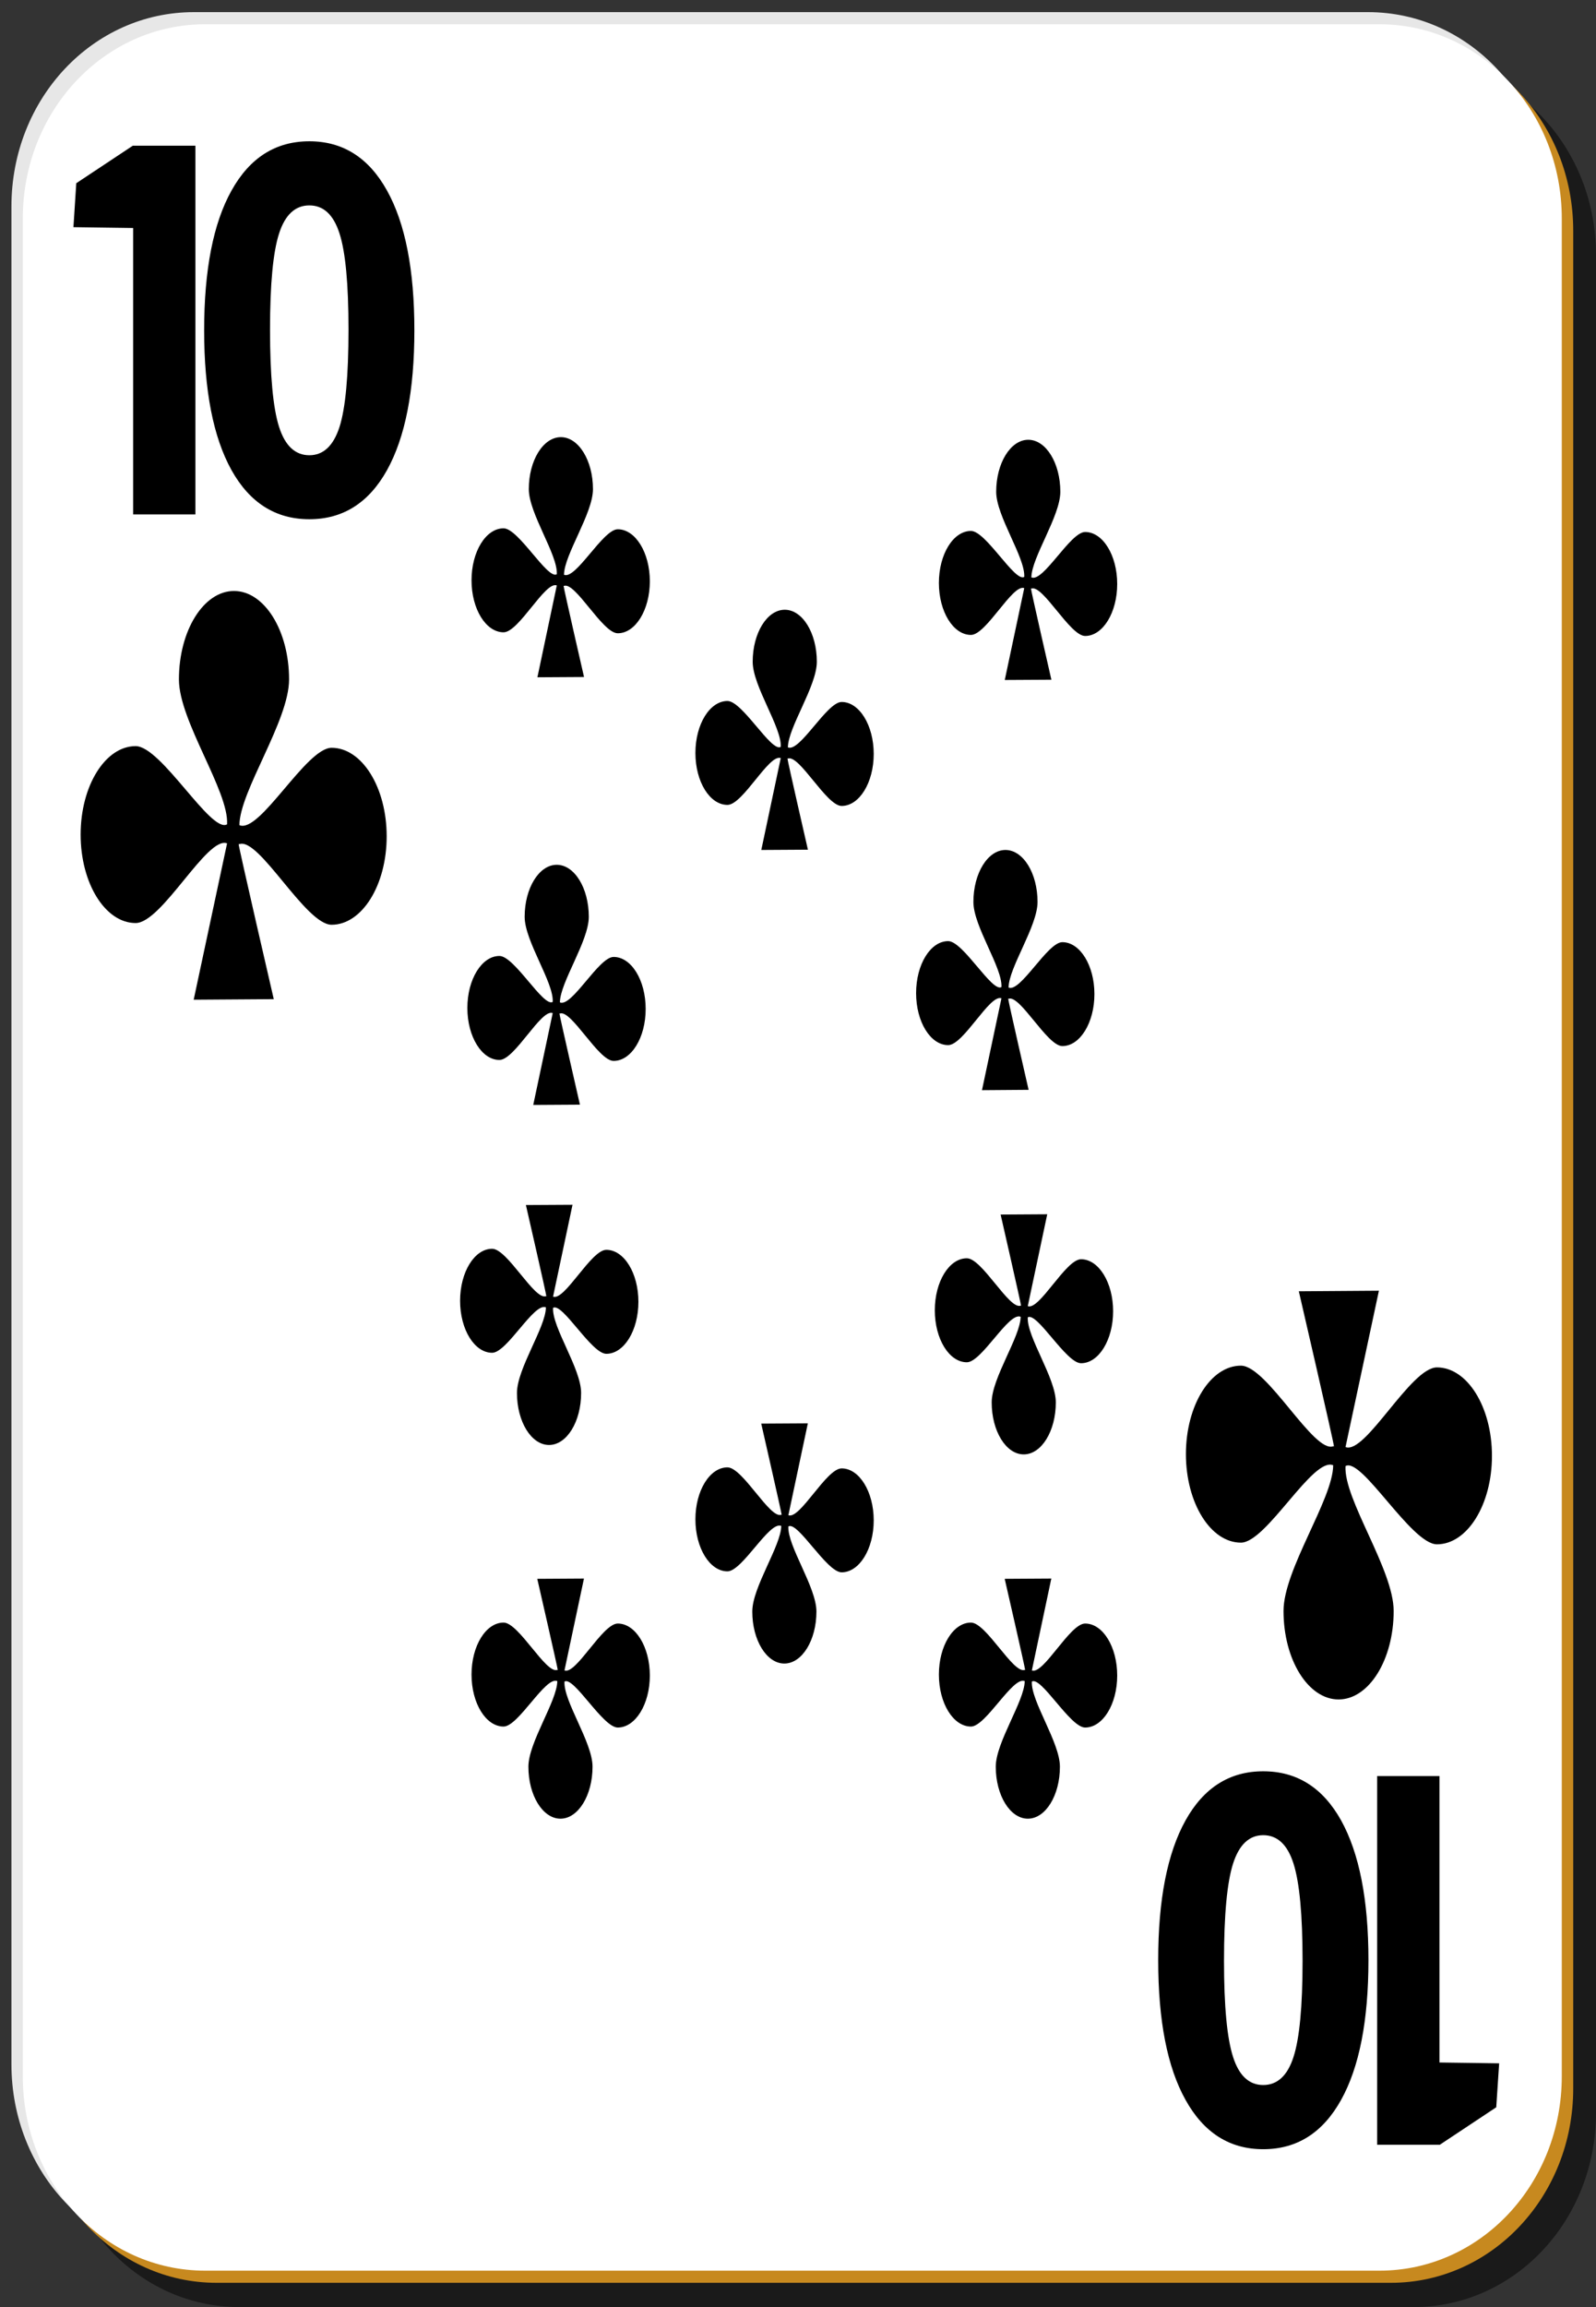 <?xml version="1.0" encoding="UTF-8"?>
<svg xmlns="http://www.w3.org/2000/svg" xmlns:xlink="http://www.w3.org/1999/xlink" width="90px" height="130px" viewBox="0 0 90 130" version="1.1">
<rect x="0" y="0" width="90" height="130" fill="#333333" stroke="none"/>
<g id="surface1">
<path style=" stroke:none;fill-rule:nonzero;fill:rgb(0%,0%,0%);fill-opacity:0.498;" d="M 13.5 3.422 L 79.715 3.422 C 85.414 3.422 90 8.305 90 14.367 L 90 119.051 C 90 125.117 85.414 130 79.715 130 L 13.5 130 C 7.801 130 3.215 125.117 3.215 119.051 L 3.215 14.367 C 3.215 8.305 7.801 3.422 13.5 3.422 Z M 13.5 3.422 "/>
<path style=" stroke:none;fill-rule:nonzero;fill:rgb(90.588%,90.588%,90.588%);fill-opacity:1;" d="M 10.93 0.684 L 77.145 0.684 C 82.84 0.684 87.43 5.566 87.43 11.633 L 87.43 116.316 C 87.43 122.379 82.84 127.262 77.145 127.262 L 10.93 127.262 C 5.23 127.262 0.645 122.379 0.645 116.316 L 0.645 11.633 C 0.645 5.566 5.23 0.684 10.93 0.684 Z M 10.93 0.684 "/>
<path style=" stroke:none;fill-rule:nonzero;fill:rgb(78.039%,53.725%,12.157%);fill-opacity:1;" d="M 12.215 2.051 L 78.43 2.051 C 84.125 2.051 88.715 6.934 88.715 13 L 88.715 117.684 C 88.715 123.75 84.125 128.633 78.43 128.633 L 12.215 128.633 C 6.516 128.633 1.93 123.75 1.93 117.684 L 1.93 13 C 1.93 6.934 6.516 2.051 12.215 2.051 Z M 12.215 2.051 "/>
<path style=" stroke:none;fill-rule:nonzero;fill:rgb(100%,100%,100%);fill-opacity:1;" d="M 11.57 1.367 L 77.785 1.367 C 83.484 1.367 88.07 6.25 88.07 12.316 L 88.07 117 C 88.07 123.066 83.484 127.949 77.785 127.949 L 11.57 127.949 C 5.875 127.949 1.285 123.066 1.285 117 L 1.285 12.316 C 1.285 6.25 5.875 1.367 11.57 1.367 Z M 11.57 1.367 "/>
<path style=" stroke:none;fill-rule:evenodd;fill:rgb(0%,0%,0%);fill-opacity:1;" d="M 13.195 33.301 C 11.48 33.301 10.09 35.535 10.09 38.285 C 10.09 40.629 12.914 44.574 12.805 46.449 C 11.898 46.984 9.098 42.043 7.648 42.043 C 5.938 42.043 4.547 44.277 4.547 47.027 C 4.547 49.781 5.938 52.012 7.648 52.012 C 9.137 52.012 11.684 47.078 12.805 47.523 L 10.922 56.332 L 15.438 56.301 C 15.438 56.301 13.461 47.762 13.457 47.562 L 13.492 47.562 L 13.492 47.57 C 14.59 47.133 17.227 52.109 18.699 52.109 C 20.414 52.109 21.805 49.875 21.805 47.125 C 21.805 44.371 20.414 42.137 18.699 42.137 C 17.258 42.137 14.645 46.996 13.5 46.496 C 13.516 44.574 16.301 40.629 16.301 38.285 C 16.301 35.535 14.91 33.301 13.195 33.301 Z M 13.195 33.301 "/>
<path style=" stroke:none;fill-rule:nonzero;fill:rgb(0%,0%,0%);fill-opacity:1;" d="M 7.508 28.988 L 7.508 12.848 L 4.141 12.801 L 4.301 10.324 L 7.488 8.211 L 11.02 8.211 L 11.02 28.988 M 19.652 18.574 C 19.652 16.008 19.484 14.203 19.145 13.156 C 18.809 12.102 18.242 11.574 17.445 11.574 C 16.648 11.574 16.078 12.102 15.738 13.156 C 15.398 14.203 15.227 16.008 15.227 18.574 C 15.227 21.168 15.398 22.996 15.738 24.059 C 16.078 25.121 16.648 25.652 17.445 25.652 C 18.234 25.652 18.801 25.121 19.145 24.059 C 19.484 22.996 19.652 21.168 19.652 18.574 M 23.367 18.613 C 23.367 22.016 22.852 24.641 21.824 26.492 C 20.797 28.336 19.336 29.258 17.445 29.258 C 15.547 29.258 14.086 28.336 13.055 26.492 C 12.027 24.641 11.512 22.016 11.512 18.613 C 11.512 15.207 12.027 12.578 13.055 10.738 C 14.086 8.887 15.547 7.961 17.445 7.961 C 19.336 7.961 20.797 8.887 21.824 10.738 C 22.852 12.578 23.367 15.207 23.367 18.613 "/>
<path style=" stroke:none;fill-rule:evenodd;fill:rgb(0%,0%,0%);fill-opacity:1;" d="M 75.484 95.762 C 77.195 95.762 78.59 93.527 78.59 90.777 C 78.59 88.434 75.766 84.488 75.875 82.613 C 76.781 82.078 79.582 87.02 81.031 87.02 C 82.742 87.02 84.133 84.785 84.133 82.035 C 84.133 79.281 82.742 77.051 81.031 77.051 C 79.543 77.051 76.996 81.984 75.875 81.539 L 77.758 72.73 L 73.242 72.762 C 73.242 72.762 75.219 81.301 75.223 81.5 L 75.188 81.5 L 75.188 81.492 C 74.09 81.93 71.453 76.953 69.977 76.953 C 68.266 76.953 66.875 79.188 66.875 81.938 C 66.875 84.691 68.266 86.926 69.977 86.926 C 71.422 86.926 74.035 82.066 75.18 82.566 C 75.164 84.488 72.379 88.434 72.379 90.777 C 72.379 93.527 73.77 95.762 75.484 95.762 Z M 75.484 95.762 "/>
<path style=" stroke:none;fill-rule:nonzero;fill:rgb(0%,0%,0%);fill-opacity:1;" d="M 81.172 100.078 L 81.172 116.219 L 84.539 116.266 L 84.375 118.742 L 81.191 120.855 L 77.66 120.855 L 77.66 100.078 M 69.023 110.492 C 69.023 113.059 69.195 114.863 69.535 115.91 C 69.871 116.961 70.438 117.488 71.234 117.488 C 72.031 117.488 72.602 116.961 72.941 115.91 C 73.281 114.863 73.453 113.059 73.453 110.492 C 73.453 107.898 73.281 106.07 72.941 105.008 C 72.602 103.941 72.031 103.41 71.234 103.41 C 70.445 103.41 69.879 103.941 69.535 105.008 C 69.195 106.07 69.023 107.898 69.023 110.492 M 65.312 110.449 C 65.312 107.051 65.824 104.426 66.855 102.574 C 67.883 100.73 69.344 99.809 71.234 99.809 C 73.133 99.809 74.594 100.73 75.625 102.574 C 76.652 104.426 77.168 107.051 77.168 110.449 C 77.168 113.859 76.652 116.484 75.625 118.328 C 74.594 120.18 73.133 121.105 71.234 121.105 C 69.344 121.105 67.883 120.18 66.855 118.328 C 65.824 116.484 65.312 113.859 65.312 110.449 "/>
<path style=" stroke:none;fill-rule:evenodd;fill:rgb(0%,0%,0%);fill-opacity:1;" d="M 31.629 24.633 C 30.629 24.633 29.82 25.945 29.82 27.562 C 29.82 28.938 31.465 31.258 31.398 32.359 C 30.871 32.672 29.242 29.77 28.398 29.77 C 27.398 29.77 26.59 31.082 26.59 32.699 C 26.59 34.316 27.398 35.629 28.398 35.629 C 29.262 35.629 30.746 32.727 31.398 32.988 L 30.305 38.164 L 32.934 38.148 C 32.934 38.148 31.781 33.129 31.781 33.012 L 31.801 33.012 L 31.801 33.016 C 32.441 32.762 33.973 35.684 34.836 35.684 C 35.832 35.684 36.645 34.371 36.645 32.754 C 36.645 31.137 35.832 29.824 34.836 29.824 C 33.996 29.824 32.473 32.68 31.805 32.387 C 31.812 31.258 33.438 28.938 33.438 27.562 C 33.438 25.945 32.625 24.633 31.629 24.633 Z M 31.629 24.633 "/>
<path style=" stroke:none;fill-rule:evenodd;fill:rgb(0%,0%,0%);fill-opacity:1;" d="M 44.254 34.359 C 43.254 34.359 42.445 35.672 42.445 37.289 C 42.445 38.668 44.09 40.984 44.027 42.086 C 43.496 42.402 41.867 39.5 41.023 39.5 C 40.023 39.5 39.215 40.812 39.215 42.43 C 39.215 44.047 40.023 45.355 41.023 45.355 C 41.891 45.355 43.371 42.457 44.027 42.719 L 42.93 47.895 L 45.559 47.879 C 45.559 47.879 44.406 42.859 44.406 42.742 L 44.426 42.742 L 44.426 42.746 C 45.066 42.488 46.602 45.414 47.461 45.414 C 48.457 45.414 49.27 44.102 49.27 42.484 C 49.27 40.867 48.457 39.555 47.461 39.555 C 46.621 39.555 45.098 42.41 44.43 42.113 C 44.438 40.988 46.062 38.668 46.062 37.289 C 46.062 35.672 45.254 34.359 44.254 34.359 Z M 44.254 34.359 "/>
<path style=" stroke:none;fill-rule:evenodd;fill:rgb(0%,0%,0%);fill-opacity:1;" d="M 57.984 24.781 C 56.988 24.781 56.176 26.094 56.176 27.711 C 56.176 29.09 57.82 31.406 57.758 32.508 C 57.23 32.824 55.598 29.918 54.754 29.918 C 53.754 29.918 52.945 31.23 52.945 32.848 C 52.945 34.465 53.754 35.777 54.754 35.777 C 55.621 35.777 57.105 32.879 57.758 33.141 L 56.66 38.316 L 59.289 38.301 C 59.289 38.301 58.137 33.281 58.137 33.16 L 58.156 33.16 L 58.156 33.168 C 58.797 32.91 60.332 35.836 61.191 35.836 C 62.191 35.836 63 34.523 63 32.906 C 63 31.289 62.191 29.977 61.191 29.977 C 60.352 29.977 58.828 32.832 58.16 32.535 C 58.172 31.406 59.793 29.086 59.793 27.711 C 59.793 26.094 58.984 24.781 57.984 24.781 Z M 57.984 24.781 "/>
<path style=" stroke:none;fill-rule:evenodd;fill:rgb(0%,0%,0%);fill-opacity:1;" d="M 31.395 48.73 C 30.398 48.73 29.586 50.043 29.586 51.66 C 29.586 53.035 31.234 55.355 31.168 56.457 C 30.641 56.77 29.008 53.867 28.164 53.867 C 27.168 53.867 26.355 55.18 26.355 56.797 C 26.355 58.414 27.168 59.727 28.164 59.727 C 29.031 59.727 30.516 56.824 31.168 57.086 L 30.07 62.262 L 32.703 62.246 C 32.703 62.246 31.551 57.227 31.547 57.109 L 31.57 57.109 L 31.57 57.113 C 32.207 56.859 33.742 59.781 34.602 59.781 C 35.602 59.781 36.41 58.469 36.41 56.852 C 36.41 55.234 35.602 53.922 34.602 53.922 C 33.762 53.922 32.242 56.777 31.574 56.484 C 31.582 55.355 33.203 53.035 33.203 51.66 C 33.203 50.043 32.395 48.73 31.395 48.73 Z M 31.395 48.73 "/>
<path style=" stroke:none;fill-rule:evenodd;fill:rgb(0%,0%,0%);fill-opacity:1;" d="M 56.699 47.895 C 55.699 47.895 54.891 49.207 54.891 50.824 C 54.891 52.203 56.535 54.52 56.473 55.621 C 55.941 55.934 54.312 53.031 53.469 53.031 C 52.469 53.031 51.66 54.344 51.66 55.961 C 51.66 57.578 52.469 58.891 53.469 58.891 C 54.336 58.891 55.82 55.992 56.473 56.254 L 55.375 61.43 L 58.004 61.41 C 58.004 61.41 56.852 56.395 56.852 56.273 L 56.871 56.273 L 56.871 56.281 C 57.512 56.023 59.047 58.945 59.906 58.945 C 60.902 58.945 61.715 57.633 61.715 56.016 C 61.715 54.398 60.902 53.09 59.906 53.09 C 59.066 53.09 57.543 55.941 56.875 55.648 C 56.883 54.52 58.508 52.199 58.508 50.824 C 58.508 49.207 57.699 47.895 56.699 47.895 Z M 56.699 47.895 "/>
<path style=" stroke:none;fill-rule:evenodd;fill:rgb(0%,0%,0%);fill-opacity:1;" d="M 30.961 81.422 C 31.961 81.422 32.77 80.109 32.77 78.492 C 32.77 77.113 31.125 74.797 31.188 73.695 C 31.715 73.379 33.348 76.285 34.191 76.285 C 35.191 76.285 36 74.973 36 73.355 C 36 71.738 35.191 70.426 34.191 70.426 C 33.324 70.426 31.84 73.324 31.188 73.062 L 32.285 67.887 L 29.656 67.902 C 29.656 67.902 30.809 72.922 30.809 73.043 L 30.789 73.043 L 30.789 73.035 C 30.148 73.293 28.613 70.367 27.754 70.367 C 26.754 70.367 25.945 71.68 25.945 73.297 C 25.945 74.914 26.754 76.227 27.754 76.227 C 28.594 76.227 30.117 73.371 30.785 73.668 C 30.773 74.797 29.152 77.117 29.152 78.492 C 29.152 80.109 29.961 81.422 30.961 81.422 Z M 30.961 81.422 "/>
<path style=" stroke:none;fill-rule:evenodd;fill:rgb(0%,0%,0%);fill-opacity:1;" d="M 57.73 81.953 C 58.727 81.953 59.539 80.641 59.539 79.023 C 59.539 77.648 57.895 75.328 57.957 74.23 C 58.484 73.914 60.117 76.816 60.961 76.816 C 61.957 76.816 62.77 75.504 62.77 73.887 C 62.77 72.27 61.957 70.957 60.961 70.957 C 60.094 70.957 58.609 73.859 57.957 73.598 L 59.055 68.422 L 56.426 68.438 C 56.426 68.438 57.574 73.457 57.578 73.574 L 57.559 73.574 L 57.559 73.57 C 56.918 73.828 55.383 70.902 54.523 70.902 C 53.523 70.902 52.715 72.215 52.715 73.832 C 52.715 75.449 53.523 76.762 54.523 76.762 C 55.363 76.762 56.887 73.906 57.555 74.199 C 57.543 75.328 55.922 77.648 55.922 79.023 C 55.922 80.641 56.73 81.953 57.73 81.953 Z M 57.73 81.953 "/>
<path style=" stroke:none;fill-rule:evenodd;fill:rgb(0%,0%,0%);fill-opacity:1;" d="M 44.23 93.738 C 45.227 93.738 46.039 92.426 46.039 90.809 C 46.039 89.43 44.395 87.113 44.457 86.012 C 44.984 85.695 46.617 88.598 47.461 88.598 C 48.457 88.598 49.27 87.289 49.27 85.672 C 49.27 84.055 48.457 82.742 47.461 82.742 C 46.594 82.742 45.109 85.641 44.457 85.379 L 45.555 80.203 L 42.926 80.219 C 42.926 80.219 44.074 85.238 44.078 85.355 L 44.059 85.355 L 44.059 85.352 C 43.418 85.609 41.883 82.684 41.023 82.684 C 40.023 82.684 39.215 83.996 39.215 85.613 C 39.215 87.23 40.023 88.543 41.023 88.543 C 41.863 88.543 43.387 85.688 44.055 85.984 C 44.043 87.109 42.422 89.43 42.422 90.809 C 42.422 92.426 43.23 93.738 44.23 93.738 Z M 44.23 93.738 "/>
<path style=" stroke:none;fill-rule:evenodd;fill:rgb(0%,0%,0%);fill-opacity:1;" d="M 57.961 102.48 C 58.961 102.48 59.77 101.168 59.77 99.551 C 59.77 98.176 58.125 95.855 58.188 94.754 C 58.715 94.441 60.348 97.344 61.191 97.344 C 62.191 97.344 63 96.031 63 94.414 C 63 92.797 62.191 91.484 61.191 91.484 C 60.324 91.484 58.84 94.387 58.188 94.125 L 59.285 88.949 L 56.656 88.965 C 56.656 88.965 57.809 93.984 57.809 94.102 L 57.789 94.102 L 57.789 94.094 C 57.148 94.352 55.613 91.43 54.754 91.43 C 53.754 91.43 52.945 92.742 52.945 94.359 C 52.945 95.977 53.754 97.289 54.754 97.289 C 55.594 97.289 57.117 94.434 57.785 94.727 C 57.773 95.855 56.152 98.176 56.152 99.551 C 56.152 101.168 56.961 102.48 57.961 102.48 Z M 57.961 102.48 "/>
<path style=" stroke:none;fill-rule:evenodd;fill:rgb(0%,0%,0%);fill-opacity:1;" d="M 31.605 102.48 C 32.602 102.48 33.414 101.168 33.414 99.551 C 33.414 98.176 31.766 95.855 31.832 94.754 C 32.359 94.441 33.992 97.344 34.836 97.344 C 35.832 97.344 36.645 96.031 36.645 94.414 C 36.645 92.797 35.832 91.484 34.836 91.484 C 33.969 91.484 32.484 94.387 31.832 94.125 L 32.93 88.949 L 30.297 88.965 C 30.297 88.965 31.449 93.984 31.453 94.102 L 31.43 94.102 L 31.43 94.094 C 30.793 94.352 29.258 91.43 28.398 91.43 C 27.398 91.43 26.59 92.742 26.59 94.359 C 26.59 95.977 27.398 97.289 28.398 97.289 C 29.238 97.289 30.758 94.434 31.426 94.727 C 31.418 95.855 29.797 98.176 29.797 99.551 C 29.797 101.168 30.605 102.48 31.605 102.48 Z M 31.605 102.48 "/>
</g>
</svg>
